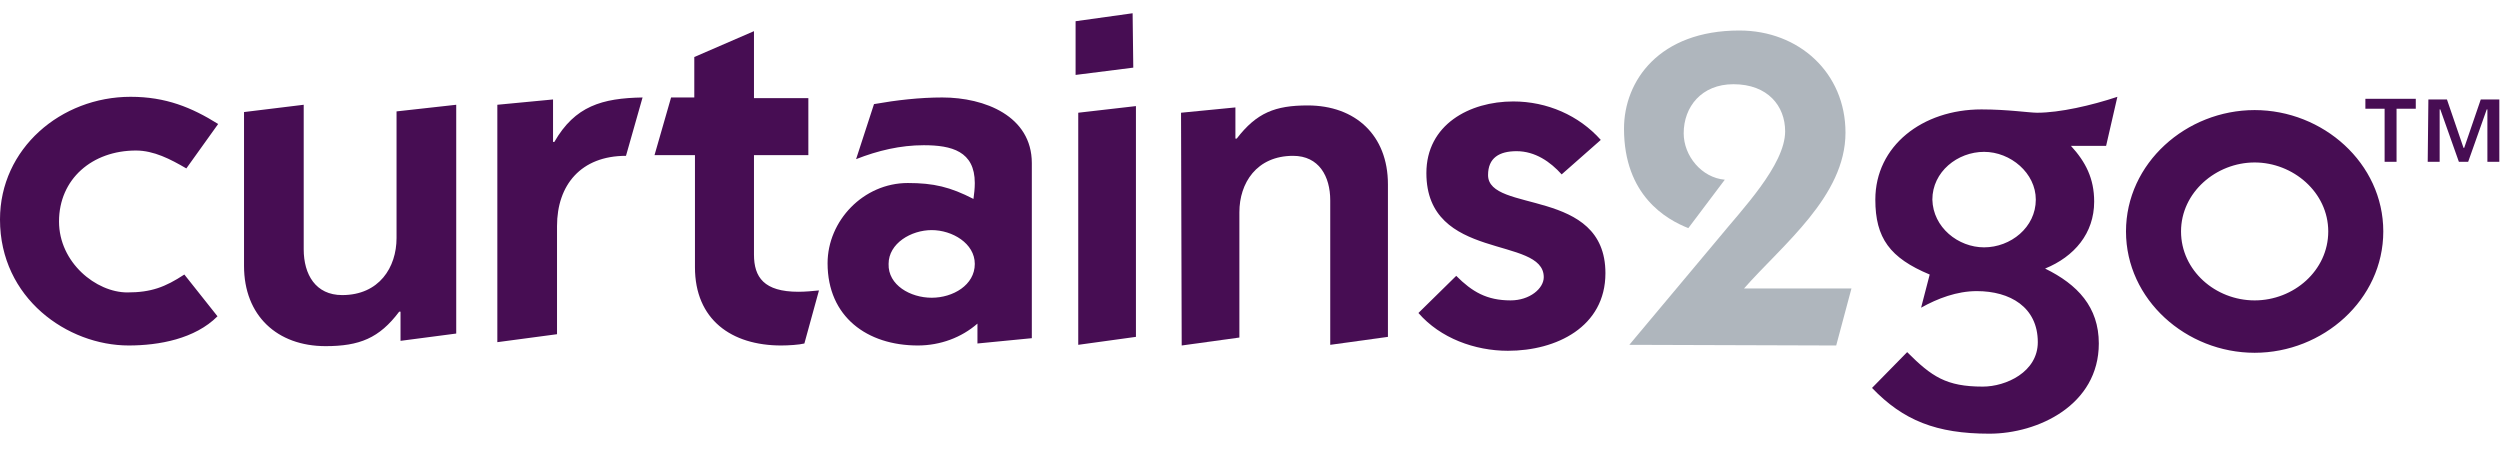 <svg viewBox="0 0 377 68" xmlns="http://www.w3.org/2000/svg"><title>curtains 2go logo</title><path d="m178.1 17 8.2-.8v4.7h.2c3-3.9 5.8-5 10.7-5 7.2 0 12.1 4.5 12.1 11.9v23l-8.7 1.2v-21.8c0-3.6-1.7-6.7-5.6-6.7-5.5 0-8.1 4.1-8.1 8.5v18.9l-8.7 1.2z" fill="#470d53"/><path d="m245.7 52 13.4-16c3.5-4.3 10.1-11.1 10.1-16.2 0-3.8-2.6-7.1-7.8-7.1-4.8 0-7.5 3.4-7.5 7.4 0 3.4 2.7 6.7 6.2 7l-5.5 7.3c-3.3-1.3-9.7-4.9-9.7-15 0-7.2 5.3-14.8 17.4-14.8 9 0 16 6.4 16 15.4 0 9.6-9.5 16.9-15.3 23.5h16.2l-2.3 8.6z" fill="#afb6bd"/><path d="m291 41.4c-6-2.5-8.2-5.5-8.2-11.3 0-8.1 7.1-13.6 16-13.6 4 0 7.2.5 8.4.5 3.4 0 8.2-1.1 12.1-2.4l-1.7 7.4h-5.3c2.2 2.4 3.5 4.9 3.5 8.4 0 4.8-3 8.3-7.4 10.1 4.9 2.4 8.1 5.8 8.1 11.3 0 9.3-9.2 13.6-16.5 13.6-8 0-13-2-17.7-6.9l5.3-5.4c3.7 3.7 5.9 5.2 11.4 5.2 3.5 0 8.3-2.2 8.3-6.7 0-5.3-4.2-7.7-9.2-7.7-3 0-5.9 1.1-8.4 2.5zm8.2-4.1c4 0 7.8-3 7.8-7.2 0-4-3.8-7.2-7.8-7.2s-7.8 3-7.8 7.2c.1 4.2 3.9 7.2 7.8 7.2zm40.8-20.7c10.3 0 19.4 8 19.4 18.3s-9.1 18.3-19.4 18.3-19.4-8-19.4-18.3 9.1-18.3 19.4-18.3zm0 28.7c5.9 0 11.1-4.5 11.1-10.4s-5.3-10.4-11.1-10.4-11.1 4.5-11.1 10.4 5.2 10.4 11.1 10.4zm19.6-28.9h-2.9v-1.5h7.6v1.5h-2.9v8h-1.8zm6.6-1.4h2.8l2.5 7.3h.1l2.5-7.3h2.8v9.4h-1.8v-7.9h-.1l-2.8 7.9h-1.4l-2.8-7.9h-.1v7.9h-1.8zm-338.1 10.4c-2.4-1.4-4.9-2.7-7.6-2.7-6.6 0-11.6 4.3-11.6 10.7 0 6.2 5.6 10.7 10.3 10.7 3.6 0 5.7-.8 8.6-2.7l5 6.3c-3.4 3.4-8.8 4.4-13.4 4.4-9.2 0-19.4-7.1-19.4-19 0-10.7 9.2-18.5 19.7-18.5 5.3 0 9.2 1.6 13.2 4.1zm76.6-16.8 9-3.9v10.1h8.2v8.6h-8.2v15c0 3.4 1.5 5.6 6.7 5.6 1 0 2.1-.1 3.1-.2l-2.2 8c-.8.2-2.4.3-3.5.3-7.5 0-13-3.9-13-11.8v-16.9h-6.1l2.5-8.7h3.5zm27.1 7.1c3.4-.6 6.9-1 10.3-1 6.4 0 13.5 2.8 13.5 9.9v26.4l-8.2.8v-3c-2.4 2.1-5.6 3.3-9 3.3-7.6 0-13.6-4.3-13.6-12.4 0-6.4 5.4-12.1 12.1-12.1 3.9 0 6.4.6 9.9 2.4.1-.8.2-1.5.2-2.4 0-4.8-3.5-5.7-7.7-5.7-3.5 0-6.9.8-10.2 2.1zm8.7 29.2c3.2 0 6.5-1.9 6.5-5.1 0-3.1-3.4-5.1-6.5-5.1s-6.5 2-6.5 5.1c-.1 3.2 3.3 5.1 6.5 5.1zm79.1-3.3c2.4 2.4 4.6 3.7 8.2 3.7 2.9 0 5-1.8 5-3.5 0-6.3-17.7-2.3-17.7-15.7 0-7.3 6.5-10.8 13.1-10.8 5.1 0 9.9 2.1 13.2 5.8l-5.9 5.2c-1.7-1.9-4-3.5-6.8-3.5-2.6 0-4.3 1-4.3 3.6 0 5.8 17.7 1.8 17.7 14.8 0 8.1-7.4 11.7-14.7 11.7-5 0-10.2-1.9-13.5-5.7zm-57-24.6 8.7-1v34.8l-8.7 1.2zm8.3-6.8-8.7 1.1v-8.1l8.6-1.2zm-87.3 11.2h-.2v-6.4l-8.4.8v35.8l9-1.2v-16.3c0-6.2 3.6-10.6 10.4-10.6l2.5-8.8c-6.1.1-10.2 1.3-13.3 6.7zm-23.4 25.6h.2v4.4l8.4-1.1v-34.5l-9 1v19.1c0 4.4-2.6 8.6-8.2 8.6-4 0-5.8-3.1-5.8-6.9v-21.8l-9 1.1v23.2c0 7.5 5 12.1 12.3 12.1 5.1 0 8.1-1.2 11.1-5.2z" fill="#470d53"/></svg>
